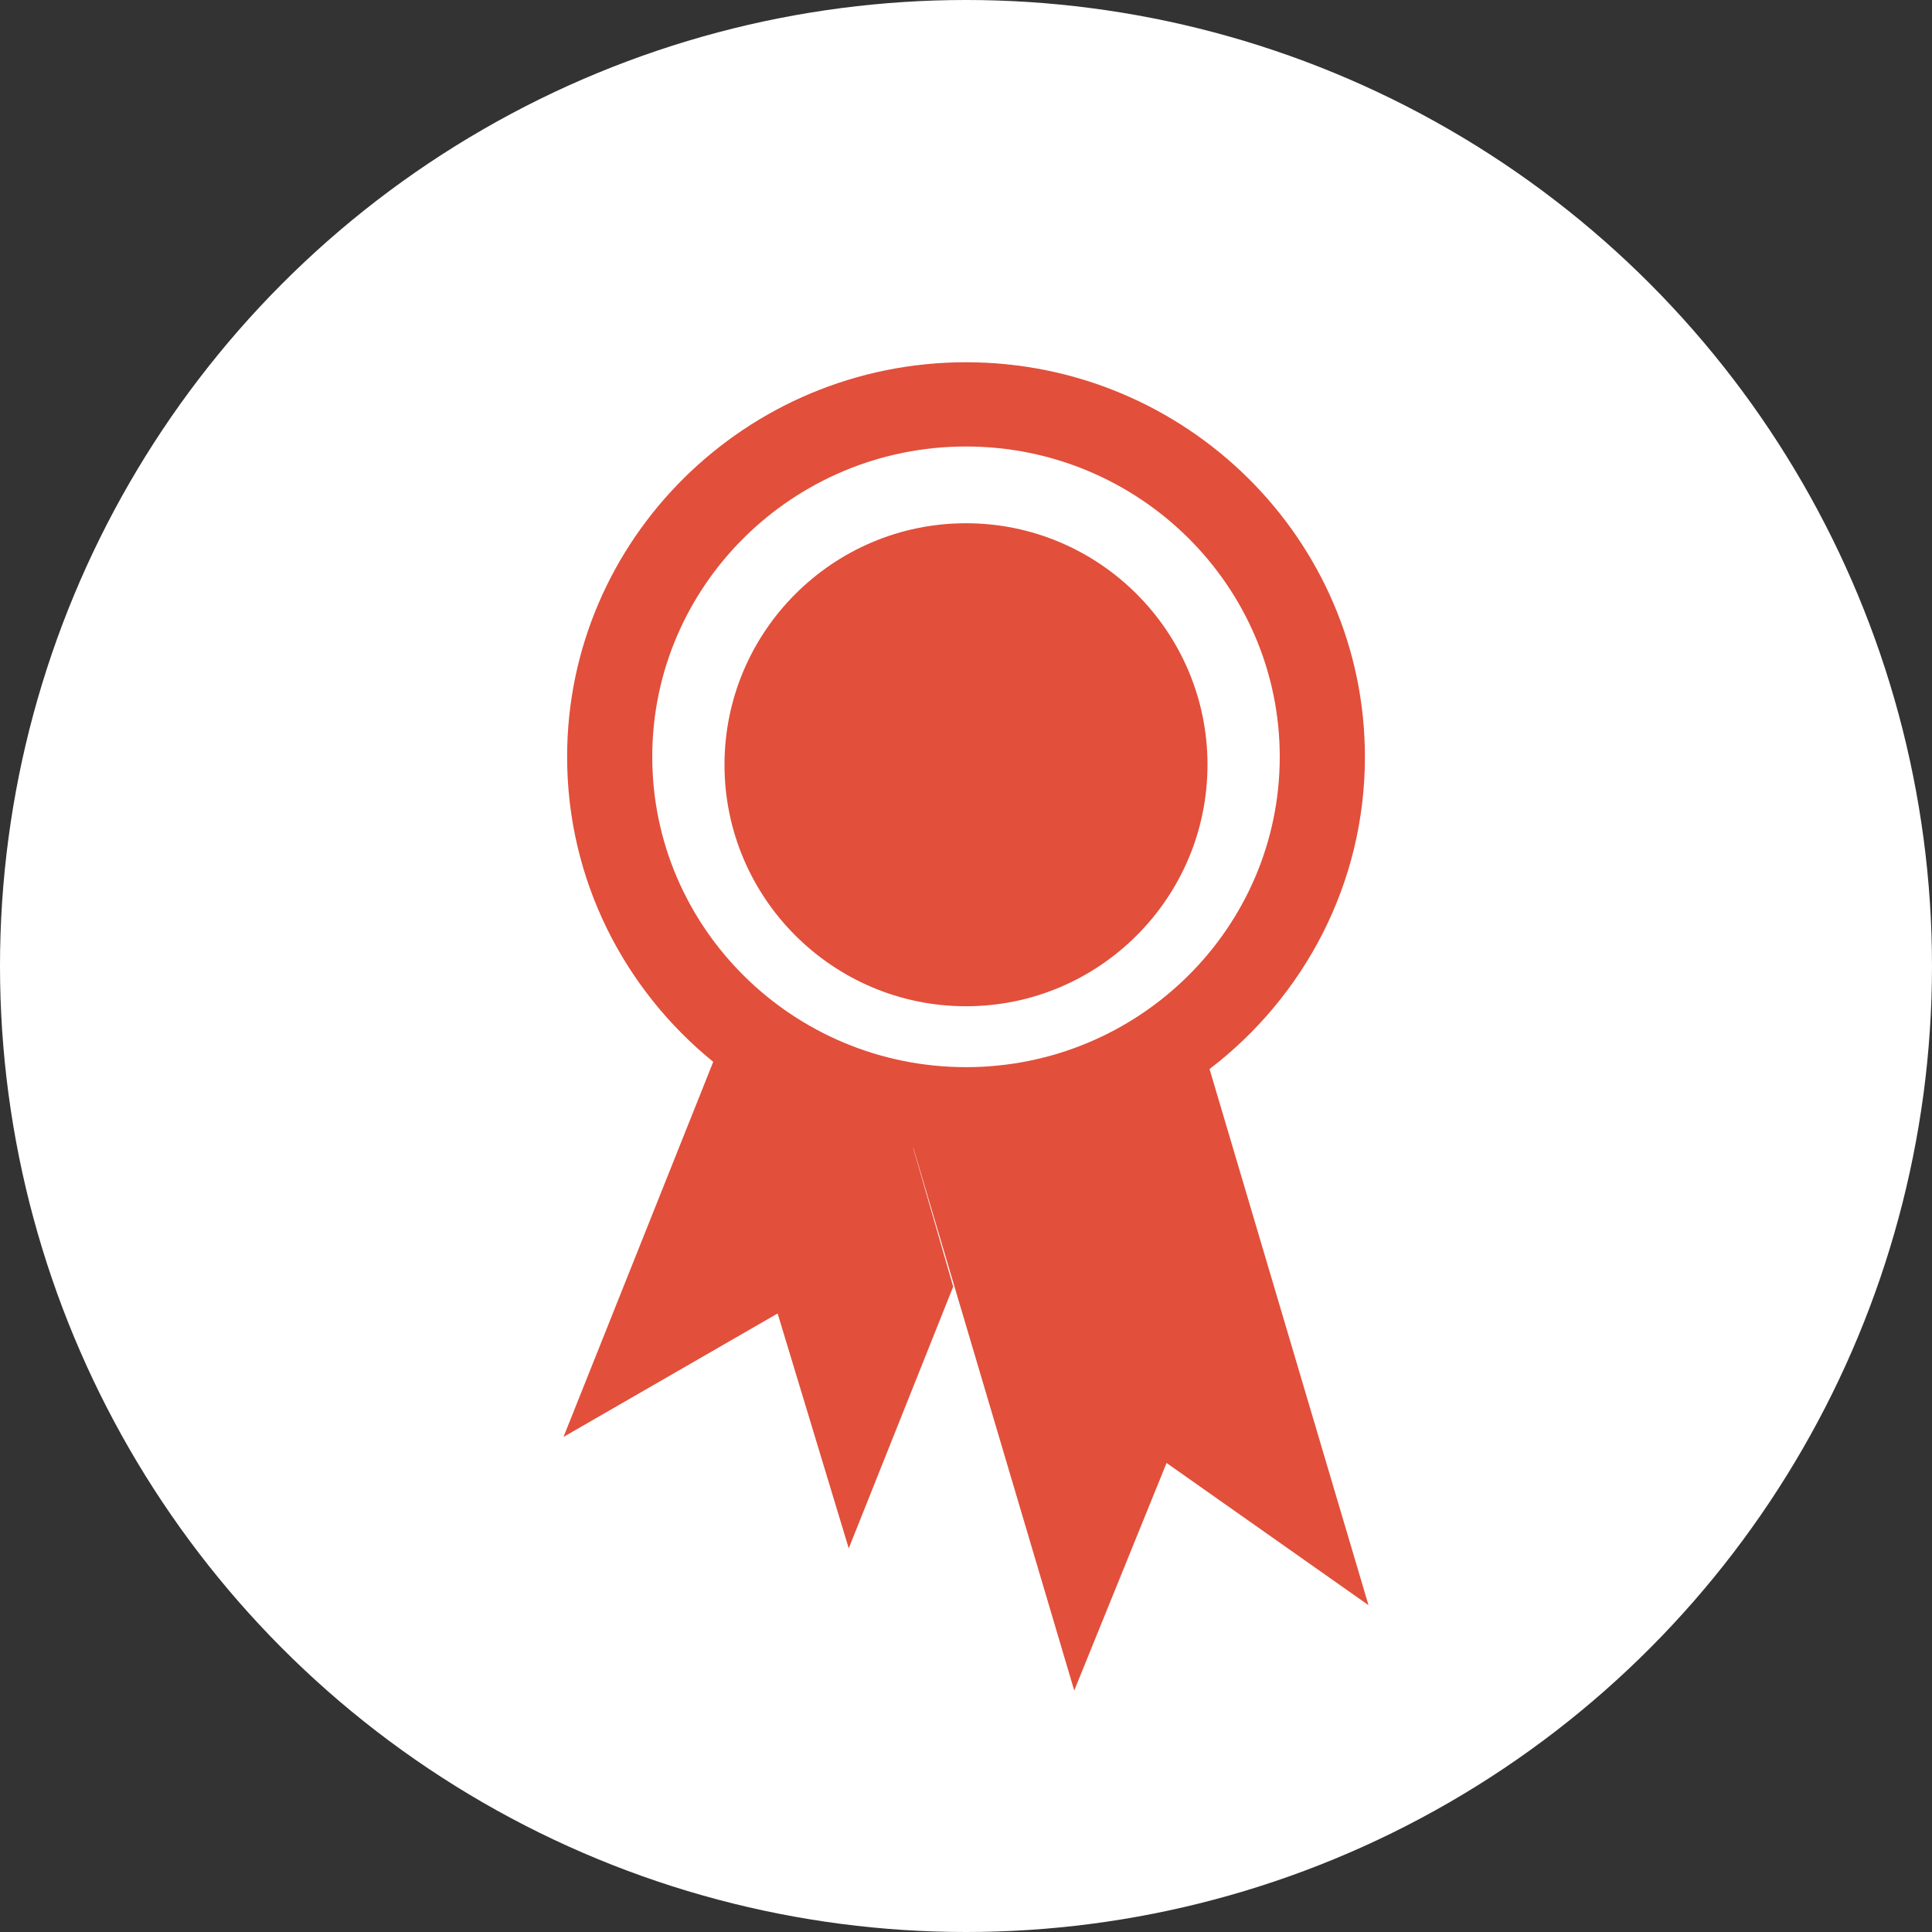 <svg xmlns="http://www.w3.org/2000/svg" width="48" height="48" viewBox="0 0 48 48">
    <rect x="0" y="0" width="48" height="48" fill="#333333" stroke="none"/>
    <g fill="none" fill-rule="evenodd">
        <g>
            <circle cx="24" cy="24" r="24" fill="#FFF"/>
            <g fill="#E24F3B">
                <path d="M16.205 18.803c0-4.252 3.497-7.71 7.795-7.71s7.795 3.458 7.795 7.71c0 4.251-3.497 7.71-7.795 7.71s-7.795-3.459-7.795-7.71zm13.846 7.757c2.346-1.794 3.86-4.604 3.86-7.757C33.91 13.398 29.464 9 24 9s-9.91 4.398-9.91 9.803c0 3.05 1.415 5.778 3.63 7.578L14 35.7l5.32-3.067 1.767 5.835 2.595-6.502-.995-3.448.005.001L26.689 42l2.294-5.653L34 39.88 30.051 26.56z"/>
                <path d="M24 25c3.309 0 6-2.691 6-6 0-3.308-2.691-6-6-6s-6 2.692-6 6c0 3.309 2.691 6 6 6"/>
            </g>
        </g>
    </g>
</svg>

